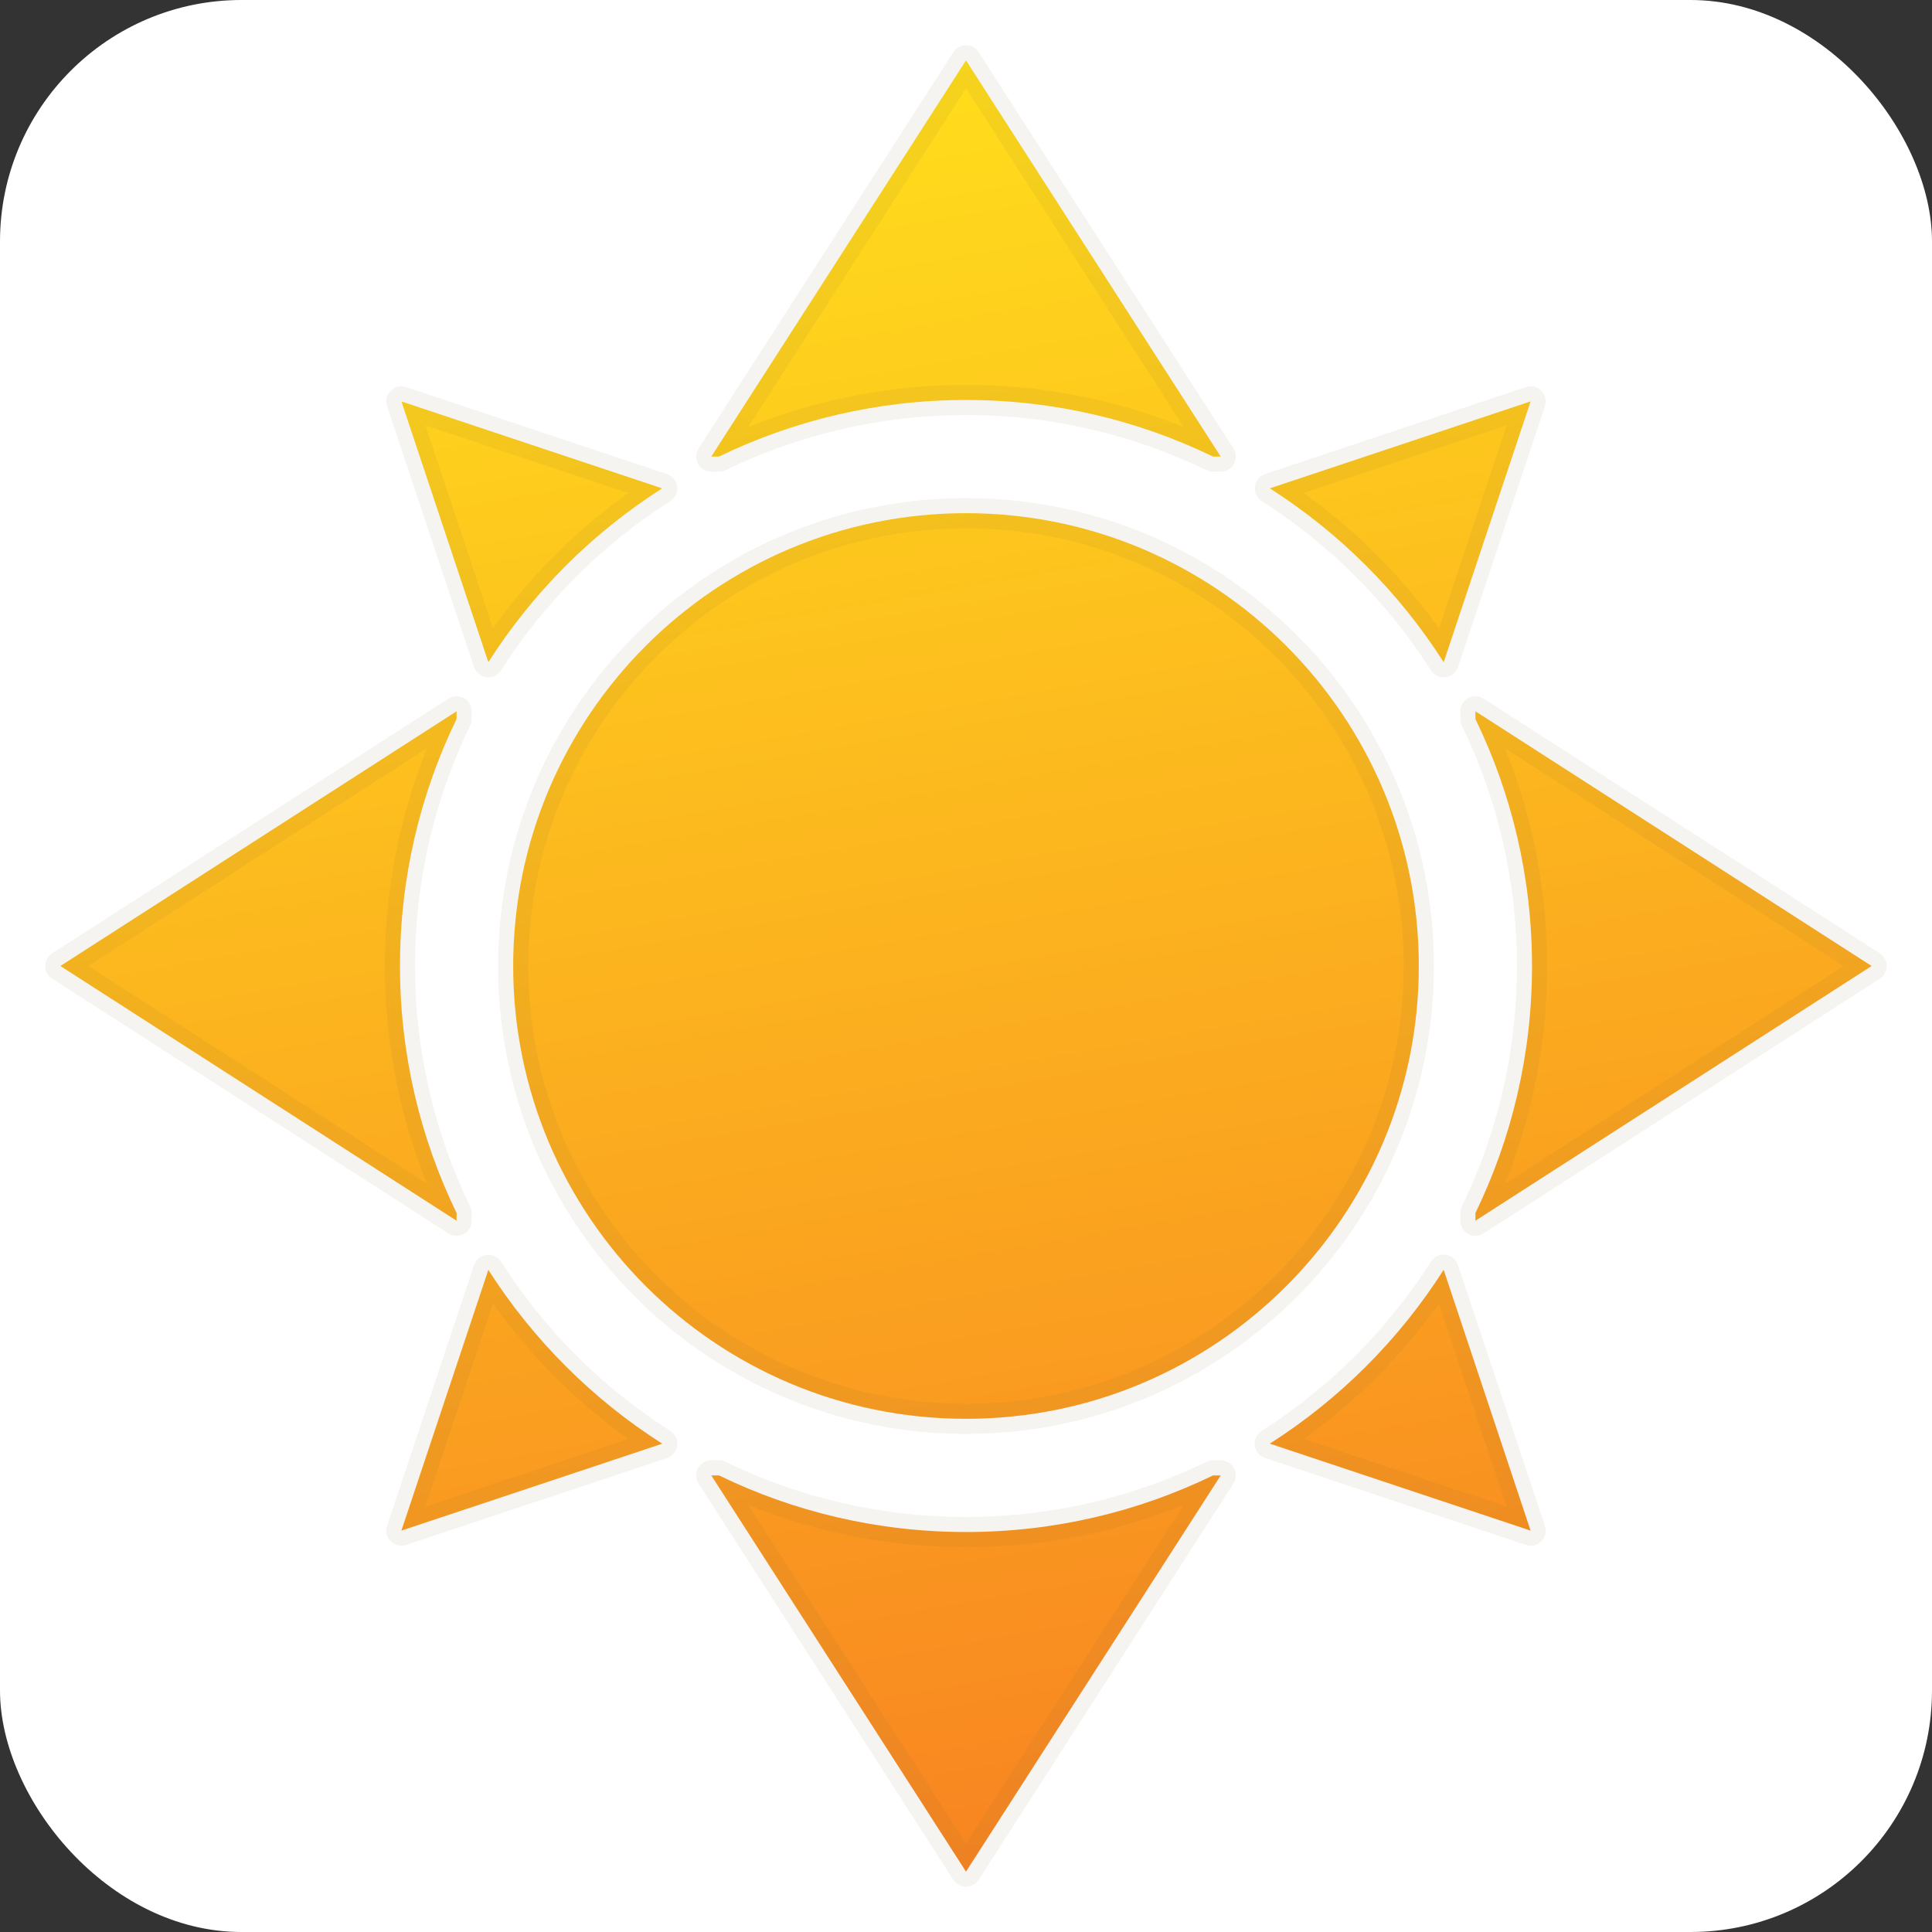 <?xml version="1.0" encoding="UTF-8"?>
<svg width="64px" height="64px" viewBox="0 0 64 64" version="1.1" xmlns="http://www.w3.org/2000/svg" xmlns:xlink="http://www.w3.org/1999/xlink">
    <rect x="0" y="0" width="64" height="64" fill="#333333" stroke="none"/>
    <!-- Generator: Sketch 61 (89581) - https://sketch.com -->
    <title>Group</title>
    <desc>Created with Sketch.</desc>
    <defs>
        <linearGradient x1="69.672%" y1="112.777%" x2="50%" y2="0%" id="linearGradient-1">
            <stop stop-color="#F77622" offset="0%"></stop>
            <stop stop-color="#FFDD1C" offset="100%"></stop>
        </linearGradient>
    </defs>
    <g id="Symbols" stroke="none" stroke-width="1" fill="none" fill-rule="evenodd">
        <g id="Group">
            <rect id="Rectangle" fill="#FFFFFF" x="0" y="0" width="64" height="64" rx="8"></rect>
            <path d="M40.438,48.875 L32,62 L23.562,48.875 L23.819,48.876 C26.291,50.077 29.067,50.75 32,50.75 C34.933,50.75 37.708,50.077 40.181,48.876 L40.438,48.875 Z M47.823,42.064 L50.703,50.703 L42.064,47.823 C44.378,46.348 46.348,44.378 47.823,42.064 Z M16.177,42.065 C17.653,44.379 19.622,46.349 21.937,47.824 L13.297,50.703 L16.177,42.065 Z M32,17 C40.284,17 47,23.716 47,32 C47,40.284 40.284,47 32,47 C23.716,47 17,40.284 17,32 C17,23.716 23.716,17 32,17 Z M48.875,23.562 L62,32 L48.875,40.438 L48.876,40.181 C50.077,37.708 50.75,34.933 50.75,32 C50.75,29.067 50.077,26.291 48.876,23.819 L48.875,23.562 Z M15.125,23.562 L15.124,23.819 C13.923,26.291 13.25,29.067 13.25,32 C13.25,34.934 13.924,37.71 15.125,40.183 L15.125,40.438 L2,32 L15.125,23.562 Z M50.703,13.297 L47.824,21.937 C46.349,19.622 44.379,17.653 42.065,16.177 L50.703,13.297 Z M13.297,13.297 L21.936,16.177 C19.621,17.652 17.652,19.621 16.177,21.936 L13.297,13.297 Z M32,2 L40.438,15.125 L40.183,15.125 C37.71,13.924 34.934,13.25 32,13.25 C29.066,13.25 26.29,13.924 23.817,15.125 L23.562,15.125 L32,2 Z" id="Combined-Shape-Copy-2" stroke-opacity="0.07" stroke="#6F5732" fill="url(#linearGradient-1)" stroke-linejoin="round"></path>
        </g>
    </g>
</svg>